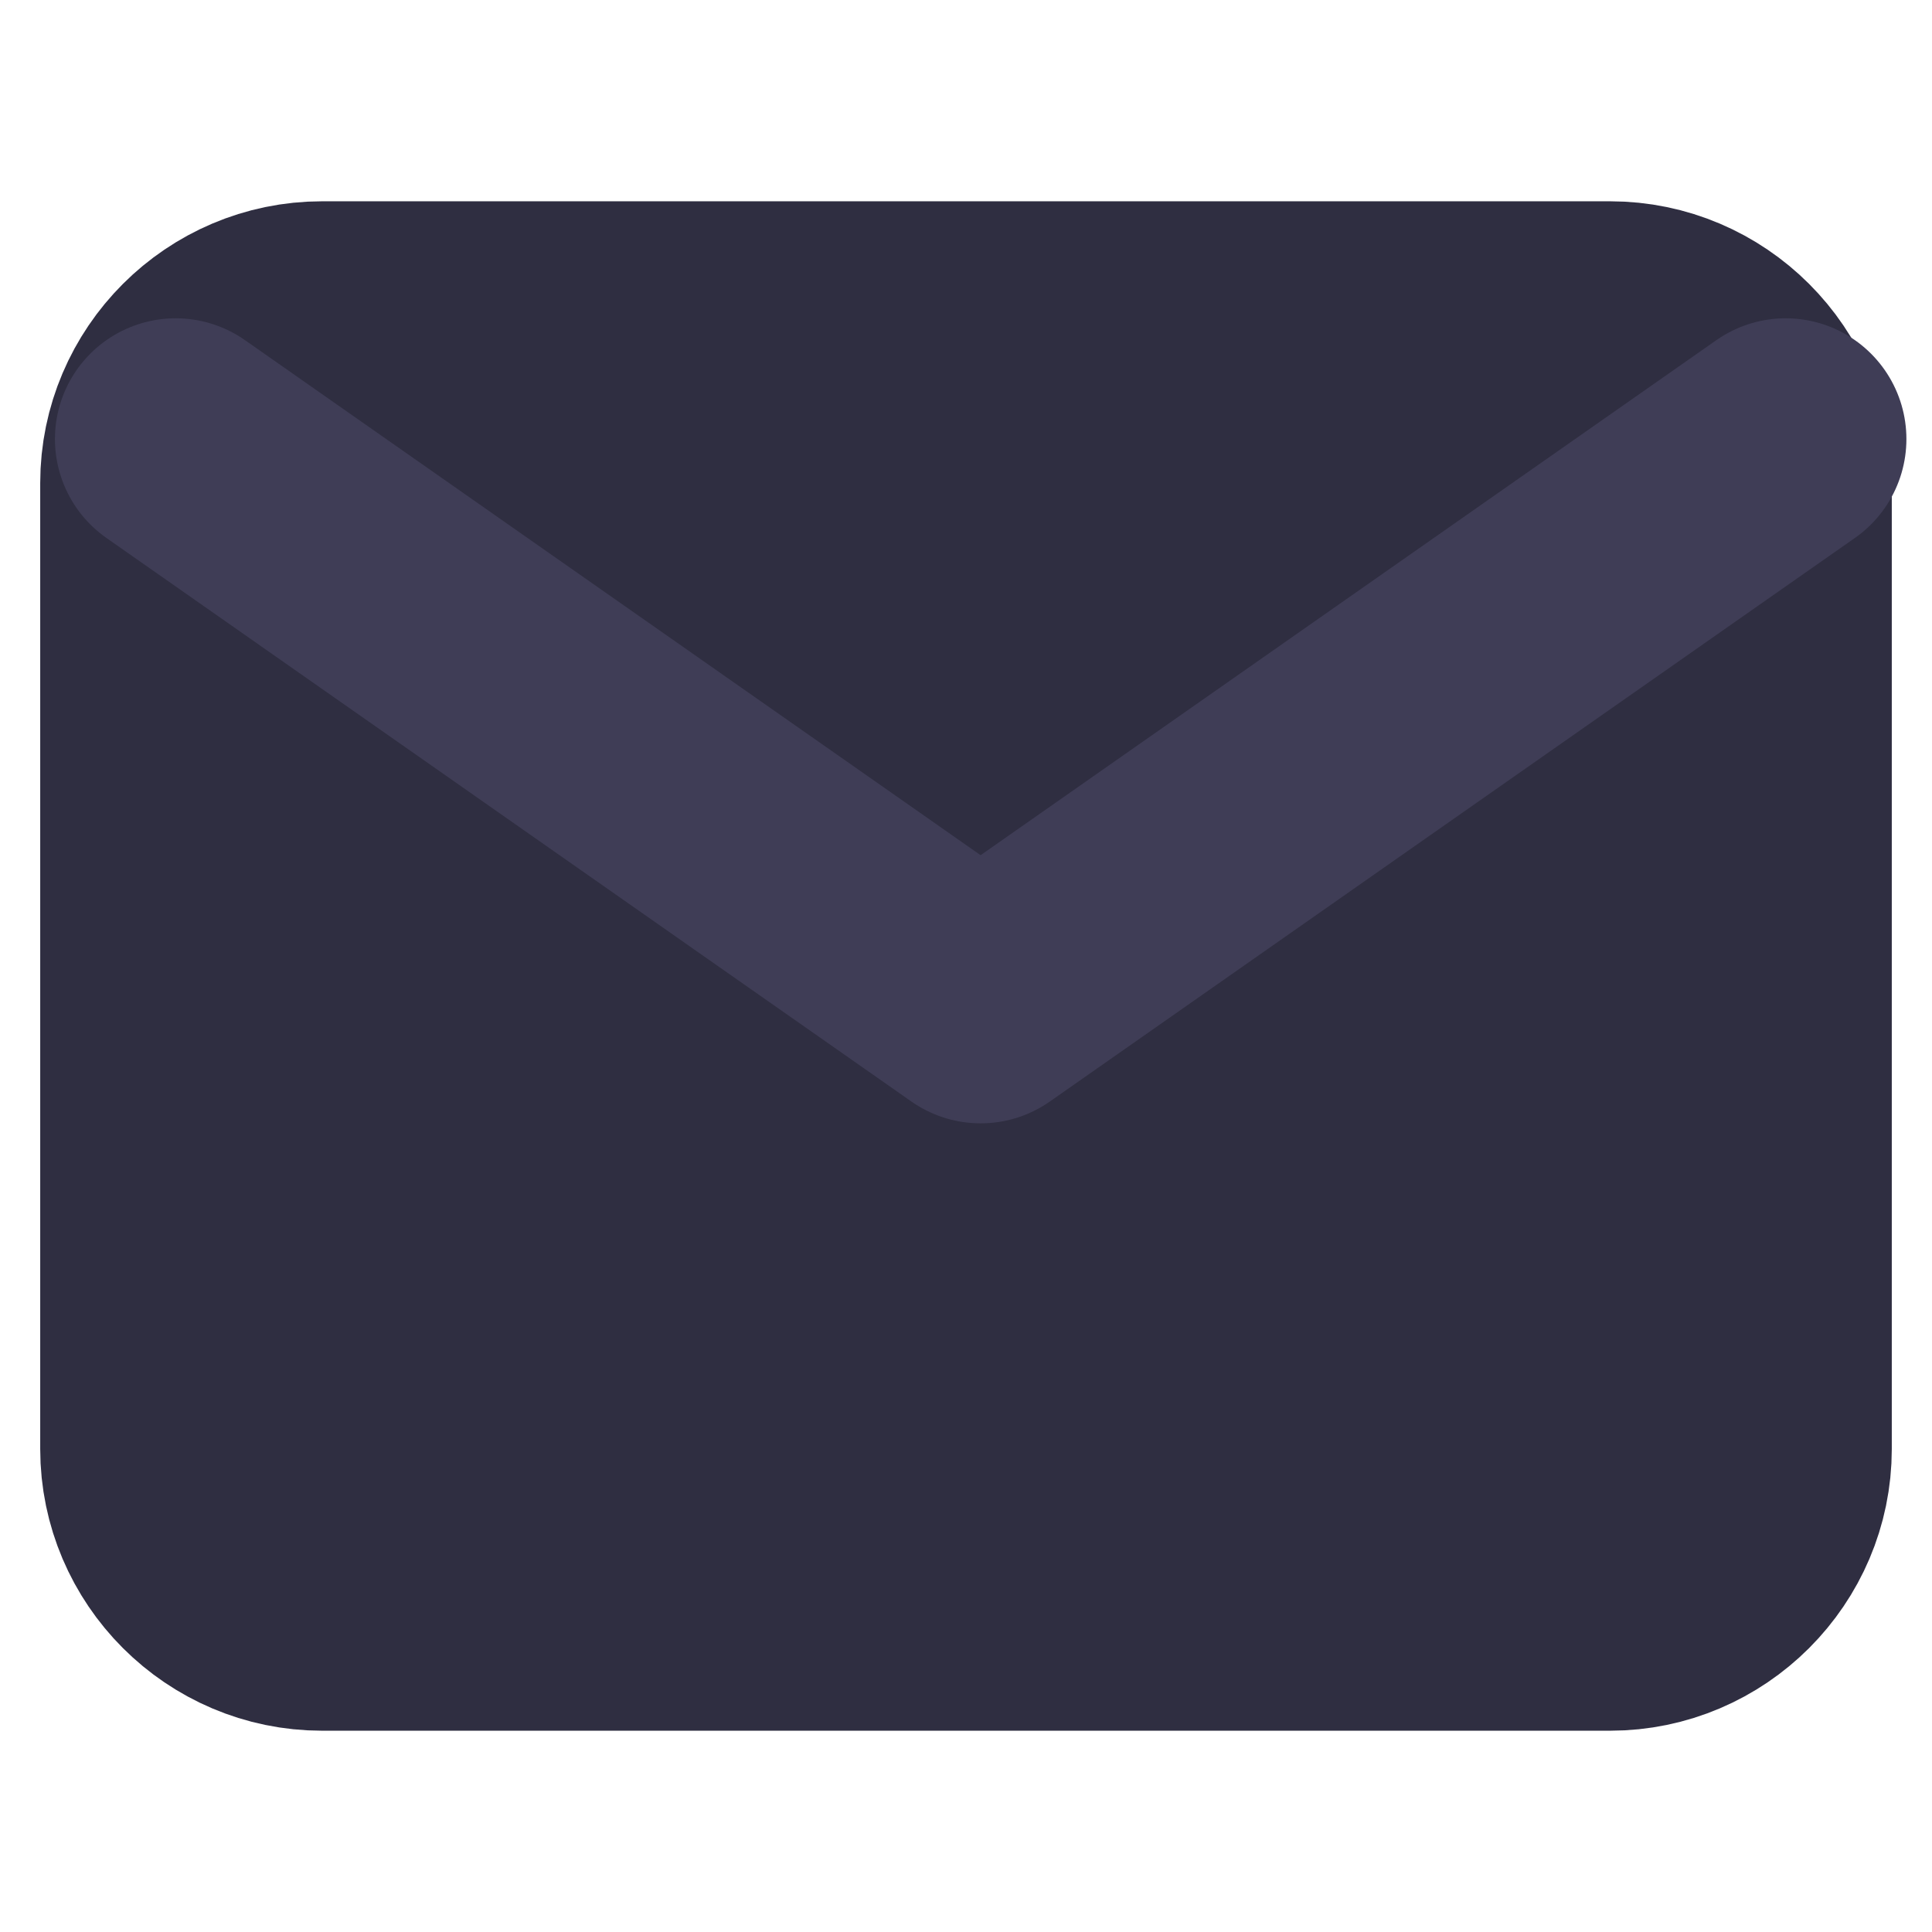<svg width="16" height="16" viewBox="0 0 16 16" fill="none" xmlns="http://www.w3.org/2000/svg">
<path d="M2.667 2.667H13.334C14.067 2.667 14.667 3.267 14.667 4V12C14.667 12.733 14.067 13.333 13.334 13.333H2.667C1.933 13.333 1.333 12.733 1.333 12V4C1.333 3.267 1.933 2.667 2.667 2.667Z" fill="#2F2E41" stroke="#2F2E41" stroke-width="2" stroke-linecap="round" stroke-linejoin="round"/>
<path d="M14.788 3.636L8.121 8.303L1.455 3.636" fill="#2F2E41"/>
<path d="M14.788 3.636L8.121 8.303L1.455 3.636" stroke="#3F3D56" stroke-width="2" stroke-linecap="round" stroke-linejoin="round"/>
</svg>
